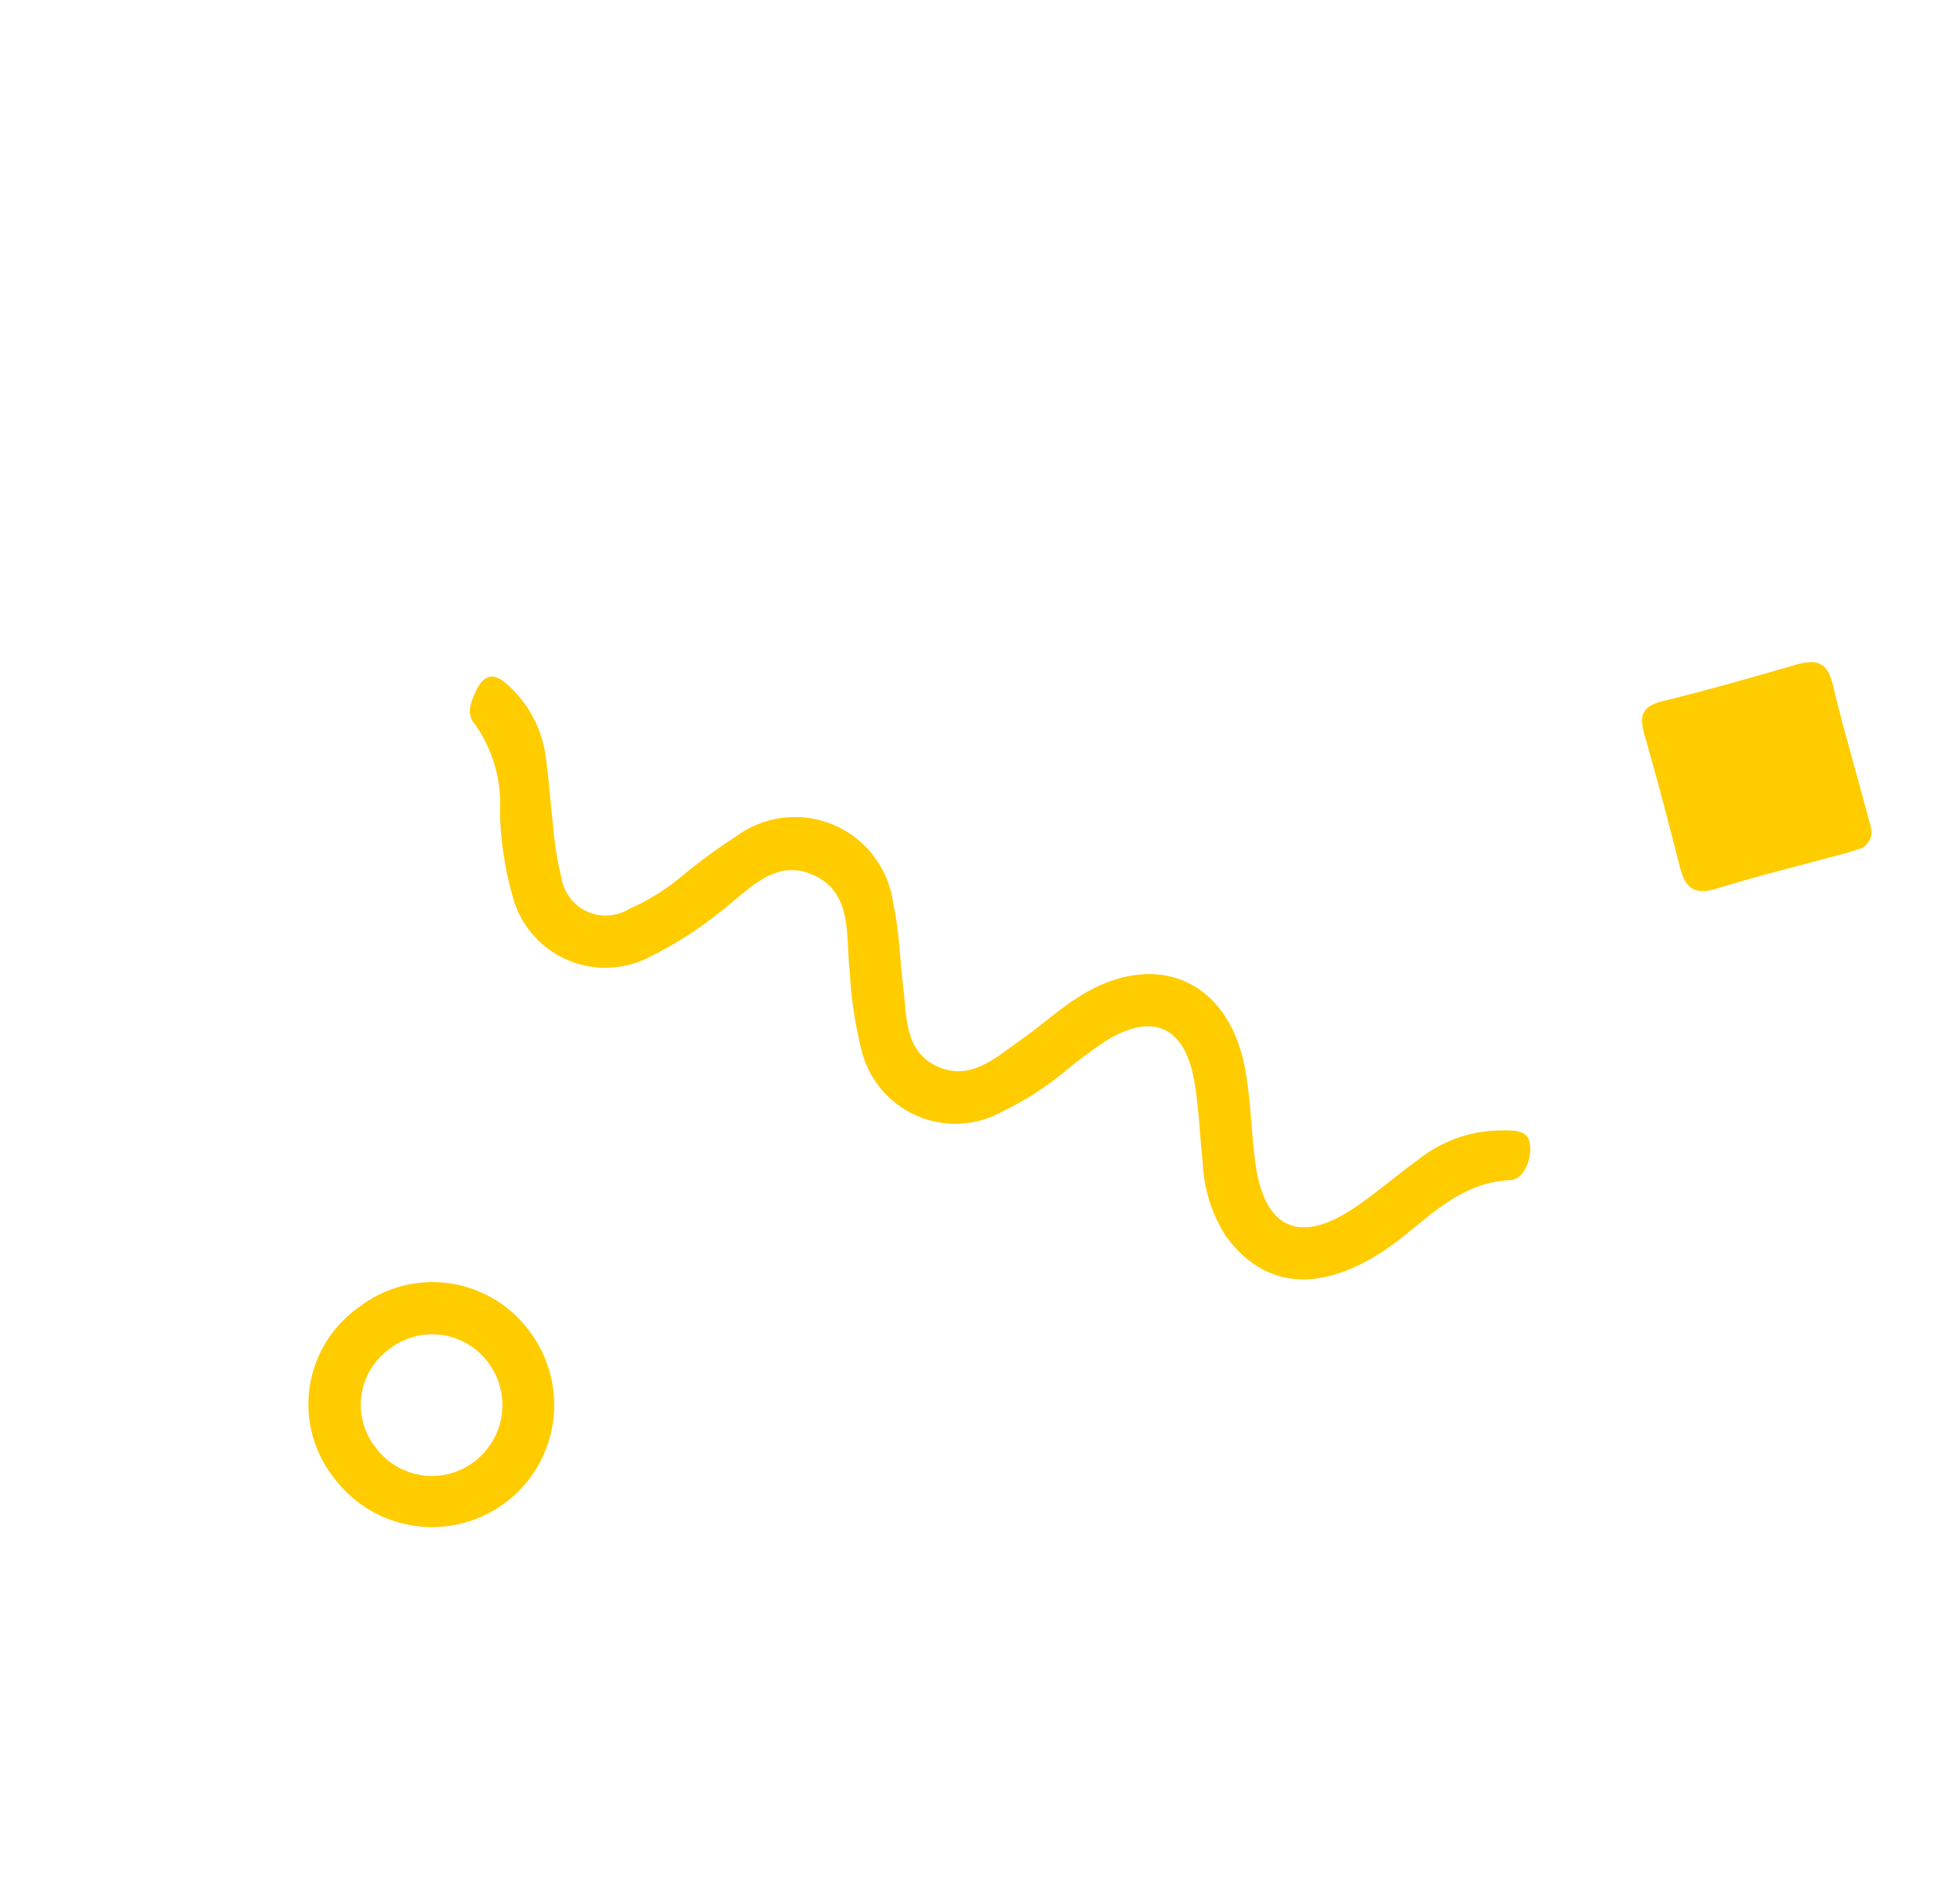 <svg width="55" height="53" viewBox="0 0 55 53" fill="none" xmlns="http://www.w3.org/2000/svg">
<path d="M34.396 34.674C33.997 34.048 33.773 33.327 33.748 32.585C33.66 31.822 33.645 31.043 33.505 30.289C33.224 28.772 32.323 28.398 31 29.221C30.601 29.49 30.216 29.78 29.846 30.088C29.325 30.516 28.754 30.881 28.146 31.175C27.777 31.385 27.363 31.505 26.939 31.526C26.515 31.546 26.092 31.467 25.704 31.294C25.316 31.122 24.974 30.86 24.705 30.531C24.437 30.202 24.25 29.814 24.158 29.399C23.988 28.698 23.883 27.983 23.845 27.263C23.727 26.283 23.944 25.078 22.855 24.563C21.742 24.037 20.984 25.001 20.198 25.592C19.597 26.075 18.946 26.491 18.256 26.835C17.903 27.023 17.513 27.131 17.113 27.149C16.713 27.168 16.314 27.097 15.945 26.942C15.577 26.788 15.247 26.553 14.98 26.254C14.713 25.956 14.516 25.602 14.404 25.218C14.175 24.432 14.049 23.619 14.029 22.8C14.085 21.929 13.844 21.064 13.347 20.347C13.064 20.032 13.207 19.718 13.345 19.41C13.542 18.969 13.818 18.822 14.225 19.195C14.81 19.708 15.194 20.413 15.308 21.183C15.406 21.849 15.442 22.524 15.524 23.192C15.56 23.671 15.636 24.147 15.752 24.613C15.783 24.818 15.863 25.013 15.987 25.18C16.111 25.346 16.274 25.48 16.462 25.568C16.65 25.656 16.857 25.697 17.064 25.685C17.271 25.674 17.473 25.612 17.65 25.504C18.18 25.271 18.674 24.965 19.119 24.595C19.599 24.194 20.104 23.822 20.63 23.483C21.02 23.189 21.48 23.003 21.965 22.943C22.45 22.883 22.941 22.952 23.391 23.142C23.841 23.333 24.232 23.639 24.526 24.028C24.82 24.418 25.007 24.878 25.067 25.363C25.238 26.108 25.245 26.89 25.342 27.653C25.45 28.502 25.366 29.496 26.305 29.921C27.244 30.346 27.949 29.663 28.652 29.172C29.205 28.786 29.705 28.323 30.274 27.964C32.417 26.612 34.466 27.48 34.934 29.961C35.105 30.857 35.104 31.783 35.236 32.687C35.494 34.461 36.453 34.904 37.944 33.927C38.587 33.505 39.166 32.989 39.792 32.539C40.436 32.023 41.233 31.733 42.059 31.715C42.379 31.718 42.841 31.665 42.921 32.04C43.015 32.467 42.774 33.092 42.389 33.109C40.769 33.179 39.879 34.446 38.678 35.191C36.948 36.267 35.442 36.12 34.396 34.674Z" fill="#FFCC00"/>
<path d="M52.264 23.787C52.15 23.823 51.971 23.889 51.788 23.939C50.584 24.266 49.371 24.559 48.179 24.928C47.566 25.118 47.298 24.938 47.147 24.355C46.829 23.099 46.502 21.847 46.142 20.602C45.992 20.085 46.078 19.813 46.648 19.674C47.905 19.365 49.152 19.012 50.394 18.649C50.943 18.491 51.276 18.551 51.429 19.2C51.726 20.46 52.102 21.702 52.431 22.954C52.507 23.222 52.635 23.52 52.264 23.787Z" fill="#FFCC00"/>
<path d="M14.842 37.328C15.117 37.685 15.318 38.093 15.435 38.528C15.552 38.962 15.582 39.416 15.523 39.862C15.465 40.309 15.319 40.739 15.094 41.13C14.869 41.52 14.569 41.862 14.212 42.136C13.855 42.41 13.447 42.611 13.013 42.728C12.578 42.845 12.124 42.875 11.678 42.816C11.231 42.758 10.801 42.612 10.411 42.387C10.021 42.162 9.679 41.863 9.404 41.506C9.114 41.15 8.9 40.738 8.777 40.295C8.653 39.853 8.622 39.39 8.686 38.935C8.751 38.48 8.908 38.044 9.149 37.653C9.39 37.262 9.709 36.925 10.086 36.663C10.442 36.392 10.847 36.195 11.279 36.081C11.711 35.968 12.161 35.941 12.603 36.003C13.046 36.065 13.471 36.214 13.855 36.441C14.24 36.669 14.575 36.97 14.842 37.328ZM13.376 40.954C13.579 40.786 13.747 40.58 13.87 40.347C13.992 40.114 14.068 39.858 14.091 39.596C14.114 39.334 14.085 39.069 14.005 38.818C13.925 38.567 13.796 38.334 13.625 38.134C13.298 37.745 12.833 37.498 12.327 37.446C11.822 37.395 11.316 37.541 10.917 37.855C10.704 38.011 10.524 38.208 10.39 38.435C10.257 38.662 10.171 38.914 10.138 39.176C10.106 39.438 10.127 39.703 10.202 39.957C10.276 40.21 10.402 40.445 10.57 40.647C10.731 40.856 10.933 41.03 11.162 41.159C11.392 41.288 11.646 41.369 11.908 41.398C12.17 41.426 12.435 41.402 12.687 41.326C12.939 41.249 13.174 41.123 13.376 40.954Z" fill="#FFCC00"/>
</svg>
